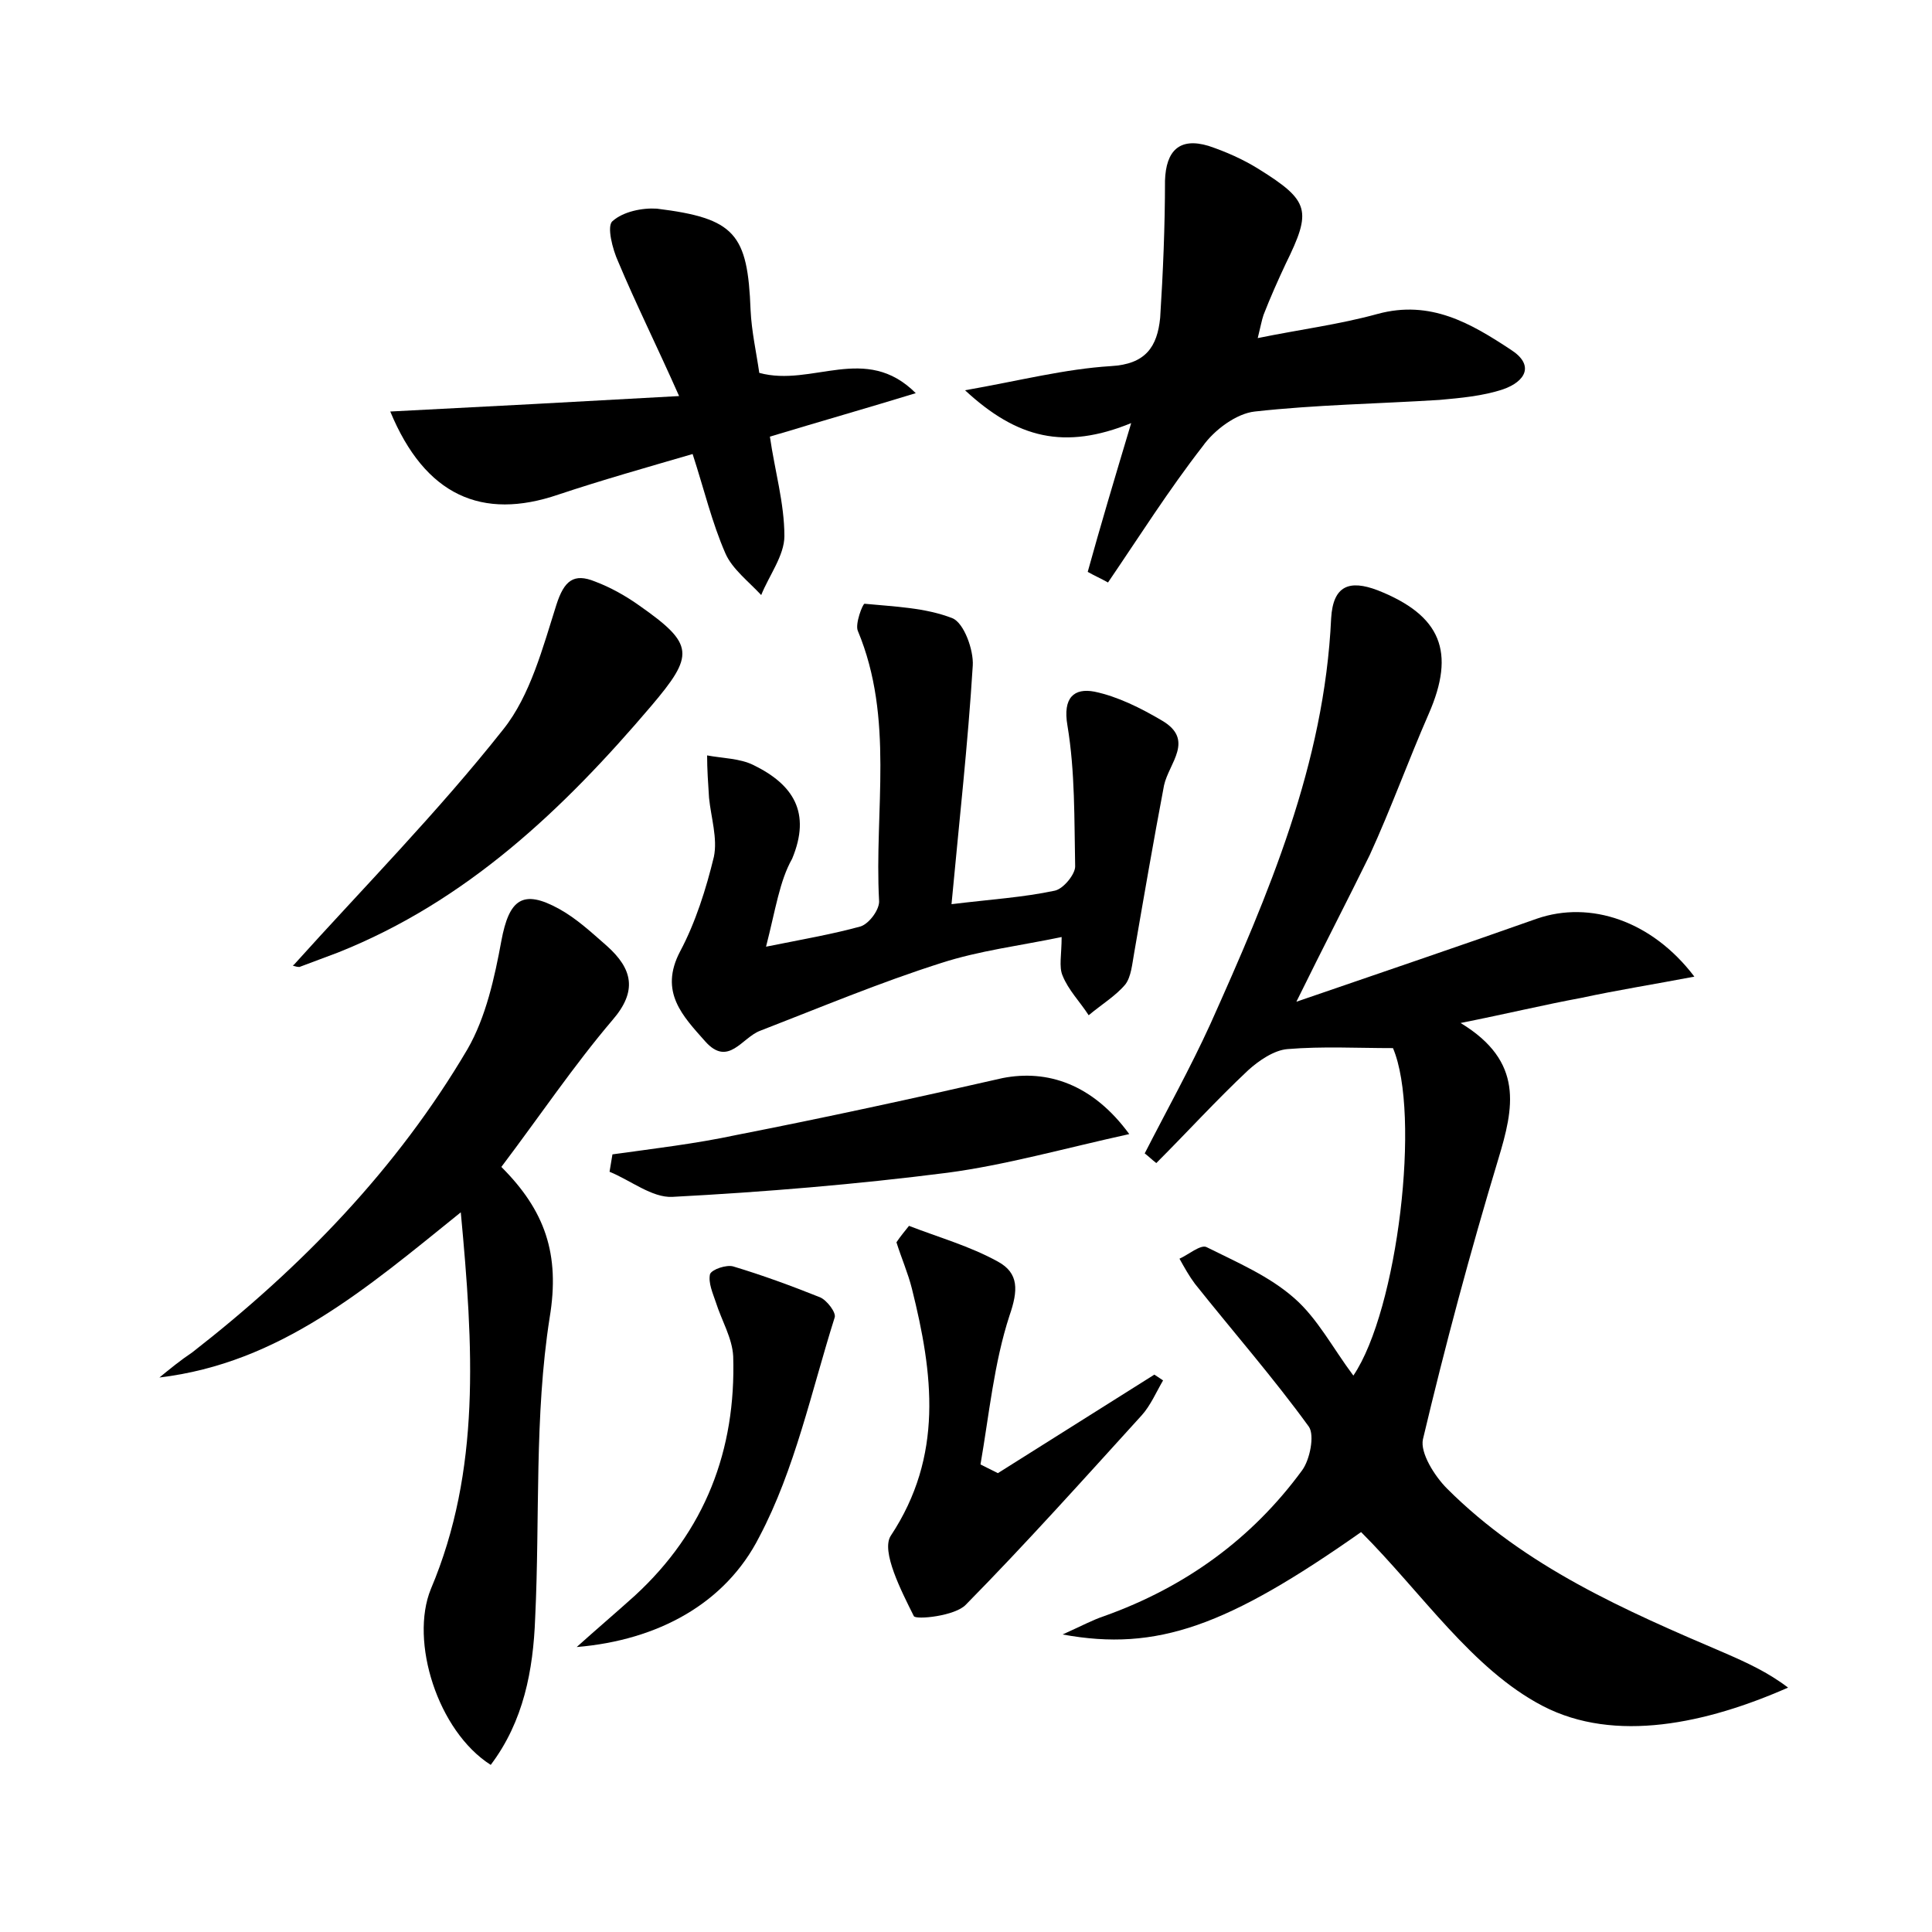 <?xml version="1.0" encoding="utf-8"?>
<!-- Generator: Adobe Illustrator 22.0.0, SVG Export Plug-In . SVG Version: 6.00 Build 0)  -->
<svg version="1.1" id="图层_1" xmlns="http://www.w3.org/2000/svg" xmlns:xlink="http://www.w3.org/1999/xlink" x="0px" y="0px"
	 viewBox="0 0 200 200" style="enable-background:new 0 0 200 200;" xml:space="preserve">
<style type="text/css">
	.st0{fill:#FFFFFF;}
</style>
<g>
	
	<path d="M134.2,103.7c9-3.1,17-5.8,24.9-8.6c5.5-1.9,11.9,0.2,16.3,6c-4.2,0.8-8,1.4-11.7,2.2c-3.8,0.7-7.5,1.6-12.5,2.6
		c6.6,4,5.5,8.8,3.9,14.1c-2.9,9.6-5.5,19.3-7.8,29c-0.3,1.4,1.2,3.8,2.5,5.1c8.1,8.1,18.4,12.6,28.7,17c2.3,1,4.5,2,6.6,3.6
		c-8.4,3.7-17.9,5.8-25.4,1.9c-7.3-3.8-12.5-11.7-18.8-18c-13.8,9.7-21.1,12.4-30.9,10.6c2-0.9,3.1-1.5,4.3-1.9
		c8.4-3,15.3-8,20.5-15.1c0.8-1.1,1.3-3.6,0.7-4.5c-3.7-5.1-7.9-9.9-11.8-14.8c-0.6-0.8-1.1-1.7-1.6-2.6c0.9-0.4,2.2-1.5,2.8-1.2
		c3.2,1.6,6.5,3,9.1,5.3c2.4,2.1,4,5.2,6.1,8c4.6-6.8,7-27.1,4.1-33.9c-3.7,0-7.3-0.2-10.9,0.1c-1.4,0.1-3,1.2-4.1,2.2
		c-3.3,3.1-6.3,6.4-9.5,9.6c-0.4-0.3-0.8-0.7-1.2-1c2.3-4.5,4.7-8.8,6.8-13.4c6-13.4,11.8-26.9,12.5-42c0.2-3.4,1.9-4,4.8-2.9
		c6.6,2.6,8.1,6.4,5.3,12.8c-2.1,4.8-3.9,9.8-6.1,14.6C139.5,93.2,137.1,97.8,134.2,103.7z"/>
	<path d="M51.9,120.8c4.5,4.5,6.1,9,5,15.6c-1.6,10.2-1,20.7-1.5,31.1c-0.2,5.4-1.2,10.7-4.6,15.2c-5.5-3.5-8.4-12.8-6.2-18.2
		c5.2-12.3,4.4-25.1,3.1-39c-9.8,7.9-18.7,15.6-31.2,17.1c1.1-0.9,2.2-1.8,3.4-2.6c11.3-8.8,21.2-19,28.5-31.4
		c1.9-3.3,2.8-7.4,3.5-11.2c0.8-4.3,2.2-5.4,6-3.3c1.8,1,3.3,2.4,4.9,3.8c2.7,2.4,3.2,4.7,0.6,7.7C59.4,110.3,55.9,115.5,51.9,120.8
		z"/>
	<path d="M79.3,98c4-0.8,6.9-1.3,9.8-2.1c0.9-0.3,2-1.8,1.9-2.7c-0.5-9.3,1.6-18.8-2.2-27.9c-0.3-0.7,0.5-2.8,0.7-2.8
		c3.1,0.3,6.3,0.4,9.1,1.5c1.2,0.5,2.2,3.3,2.1,4.9c-0.5,8.1-1.4,16.1-2.2,24.7c4.1-0.5,7.4-0.7,10.7-1.4c0.9-0.2,2.1-1.7,2.1-2.5
		c-0.1-4.9,0-9.8-0.8-14.6c-0.5-2.9,0.7-3.9,2.8-3.5c2.4,0.5,4.8,1.7,7,3c3.4,2,0.7,4.4,0.2,6.7c-1.1,5.8-2.1,11.6-3.1,17.4
		c-0.2,1.1-0.3,2.4-0.9,3.2c-1,1.2-2.5,2.1-3.8,3.2c-0.9-1.4-2.1-2.6-2.7-4.1c-0.4-0.9-0.1-2.2-0.1-4c-4.3,0.9-8.5,1.4-12.5,2.7
		c-6.3,2-12.5,4.6-18.7,7c-1.9,0.7-3.3,3.8-5.7,1.1c-2.3-2.6-4.8-5.1-2.6-9.3c1.6-3,2.7-6.5,3.5-9.8c0.4-1.9-0.3-4.1-0.5-6.1
		c-0.1-1.5-0.2-3-0.2-4.4c1.6,0.3,3.4,0.3,4.8,1c4.1,2,6,4.9,4,9.7C80.7,91.2,80.3,94.1,79.3,98z"/>
	<path d="M117.1,43.8c-6.9,2.8-11.8,1.6-17.2-3.4c5.7-1,10.3-2.2,15.1-2.5c3.6-0.2,4.8-2,5.1-5c0.3-4.7,0.5-9.5,0.5-14.2
		c0.1-3.1,1.5-4.5,4.5-3.6c1.8,0.6,3.6,1.4,5.2,2.4c5.3,3.3,5.5,4.3,2.8,9.8c-0.8,1.7-1.6,3.5-2.3,5.3c-0.2,0.6-0.3,1.2-0.6,2.4
		c4.4-0.9,8.4-1.4,12.4-2.5c5.5-1.5,9.7,1,13.8,3.7c2.5,1.6,1.5,3.3-0.8,4.1c-2.1,0.7-4.4,0.9-6.6,1.1c-6.4,0.4-12.8,0.5-19.1,1.2
		c-1.9,0.2-4.2,1.9-5.4,3.6c-3.5,4.5-6.6,9.4-9.8,14.1c-0.7-0.4-1.4-0.7-2.1-1.1C113.9,54.5,115.3,49.8,117.1,43.8z"/>
	<path d="M40.4,42.6c9.8-0.5,19.2-1,29.9-1.6c-2.4-5.4-4.5-9.6-6.3-13.9c-0.6-1.3-1.2-3.7-0.6-4.2c1.1-1,3.1-1.4,4.6-1.3
		c8.1,1,9.4,2.6,9.7,10.5c0.1,2.2,0.6,4.4,0.9,6.5c5.5,1.5,11-3.1,16.2,2.1c-4.9,1.5-9.8,2.9-15.1,4.5c0.5,3.5,1.5,6.9,1.5,10.3
		c0,2-1.6,4.1-2.4,6.1c-1.3-1.4-3-2.7-3.7-4.3c-1.4-3.2-2.2-6.6-3.4-10.3c-4.8,1.4-9.4,2.7-13.9,4.2C49.9,53.9,44,51.3,40.4,42.6z"
		/>
	<path d="M94.1,126.9c3.1,1.2,6.3,2.1,9.2,3.7c2.2,1.2,2.1,3,1.2,5.6c-1.6,4.9-2.1,10.2-3,15.4c0.6,0.3,1.2,0.6,1.8,0.9
		c5.4-3.4,10.8-6.8,16.2-10.2c0.3,0.2,0.6,0.4,0.9,0.6c-0.7,1.2-1.3,2.6-2.2,3.6c-6,6.6-12,13.3-18.2,19.6c-1.1,1.2-5.2,1.6-5.4,1.2
		c-1.3-2.6-3.4-6.7-2.4-8.3c5.5-8.3,4.4-16.8,2.2-25.6c-0.4-1.6-1.1-3.2-1.6-4.8C93.2,128,93.7,127.4,94.1,126.9z"/>
	<path d="M30.4,99.9c7.2-8,14.9-15.8,21.7-24.4c2.8-3.5,4.1-8.5,5.5-12.9c0.8-2.5,1.8-3.3,4-2.4c1.6,0.6,3.2,1.5,4.6,2.5
		c5.7,4,5.7,5.1,1.2,10.4c-9.1,10.7-19.1,20.2-32.4,25.5c-1.3,0.5-2.7,1-4,1.5C30.6,100.1,30.1,99.9,30.4,99.9z"/>
	<path d="M116.9,117.4c-6.8,1.5-12.8,3.2-18.8,4c-9.4,1.2-19,2-28.5,2.5c-2.1,0.1-4.3-1.7-6.5-2.6c0.1-0.6,0.2-1.2,0.3-1.8
		c4.3-0.6,8.6-1.1,12.8-2c9.2-1.8,18.4-3.8,27.6-5.9C108.4,110.7,113.1,112.2,116.9,117.4z"/>
	<path d="M59.7,170.5c2-1.8,4-3.5,6-5.3c7.3-6.7,10.5-15.1,10.2-24.8c-0.1-1.9-1.2-3.7-1.8-5.6c-0.3-0.9-0.8-2-0.6-2.9
		c0.2-0.5,1.7-1,2.4-0.8c3,0.9,6,2,9,3.2c0.7,0.3,1.7,1.6,1.5,2.1c-2.4,7.6-4.1,15.7-7.8,22.7C75.1,166,68.1,169.8,59.7,170.5z"/>
</g>
</svg>

